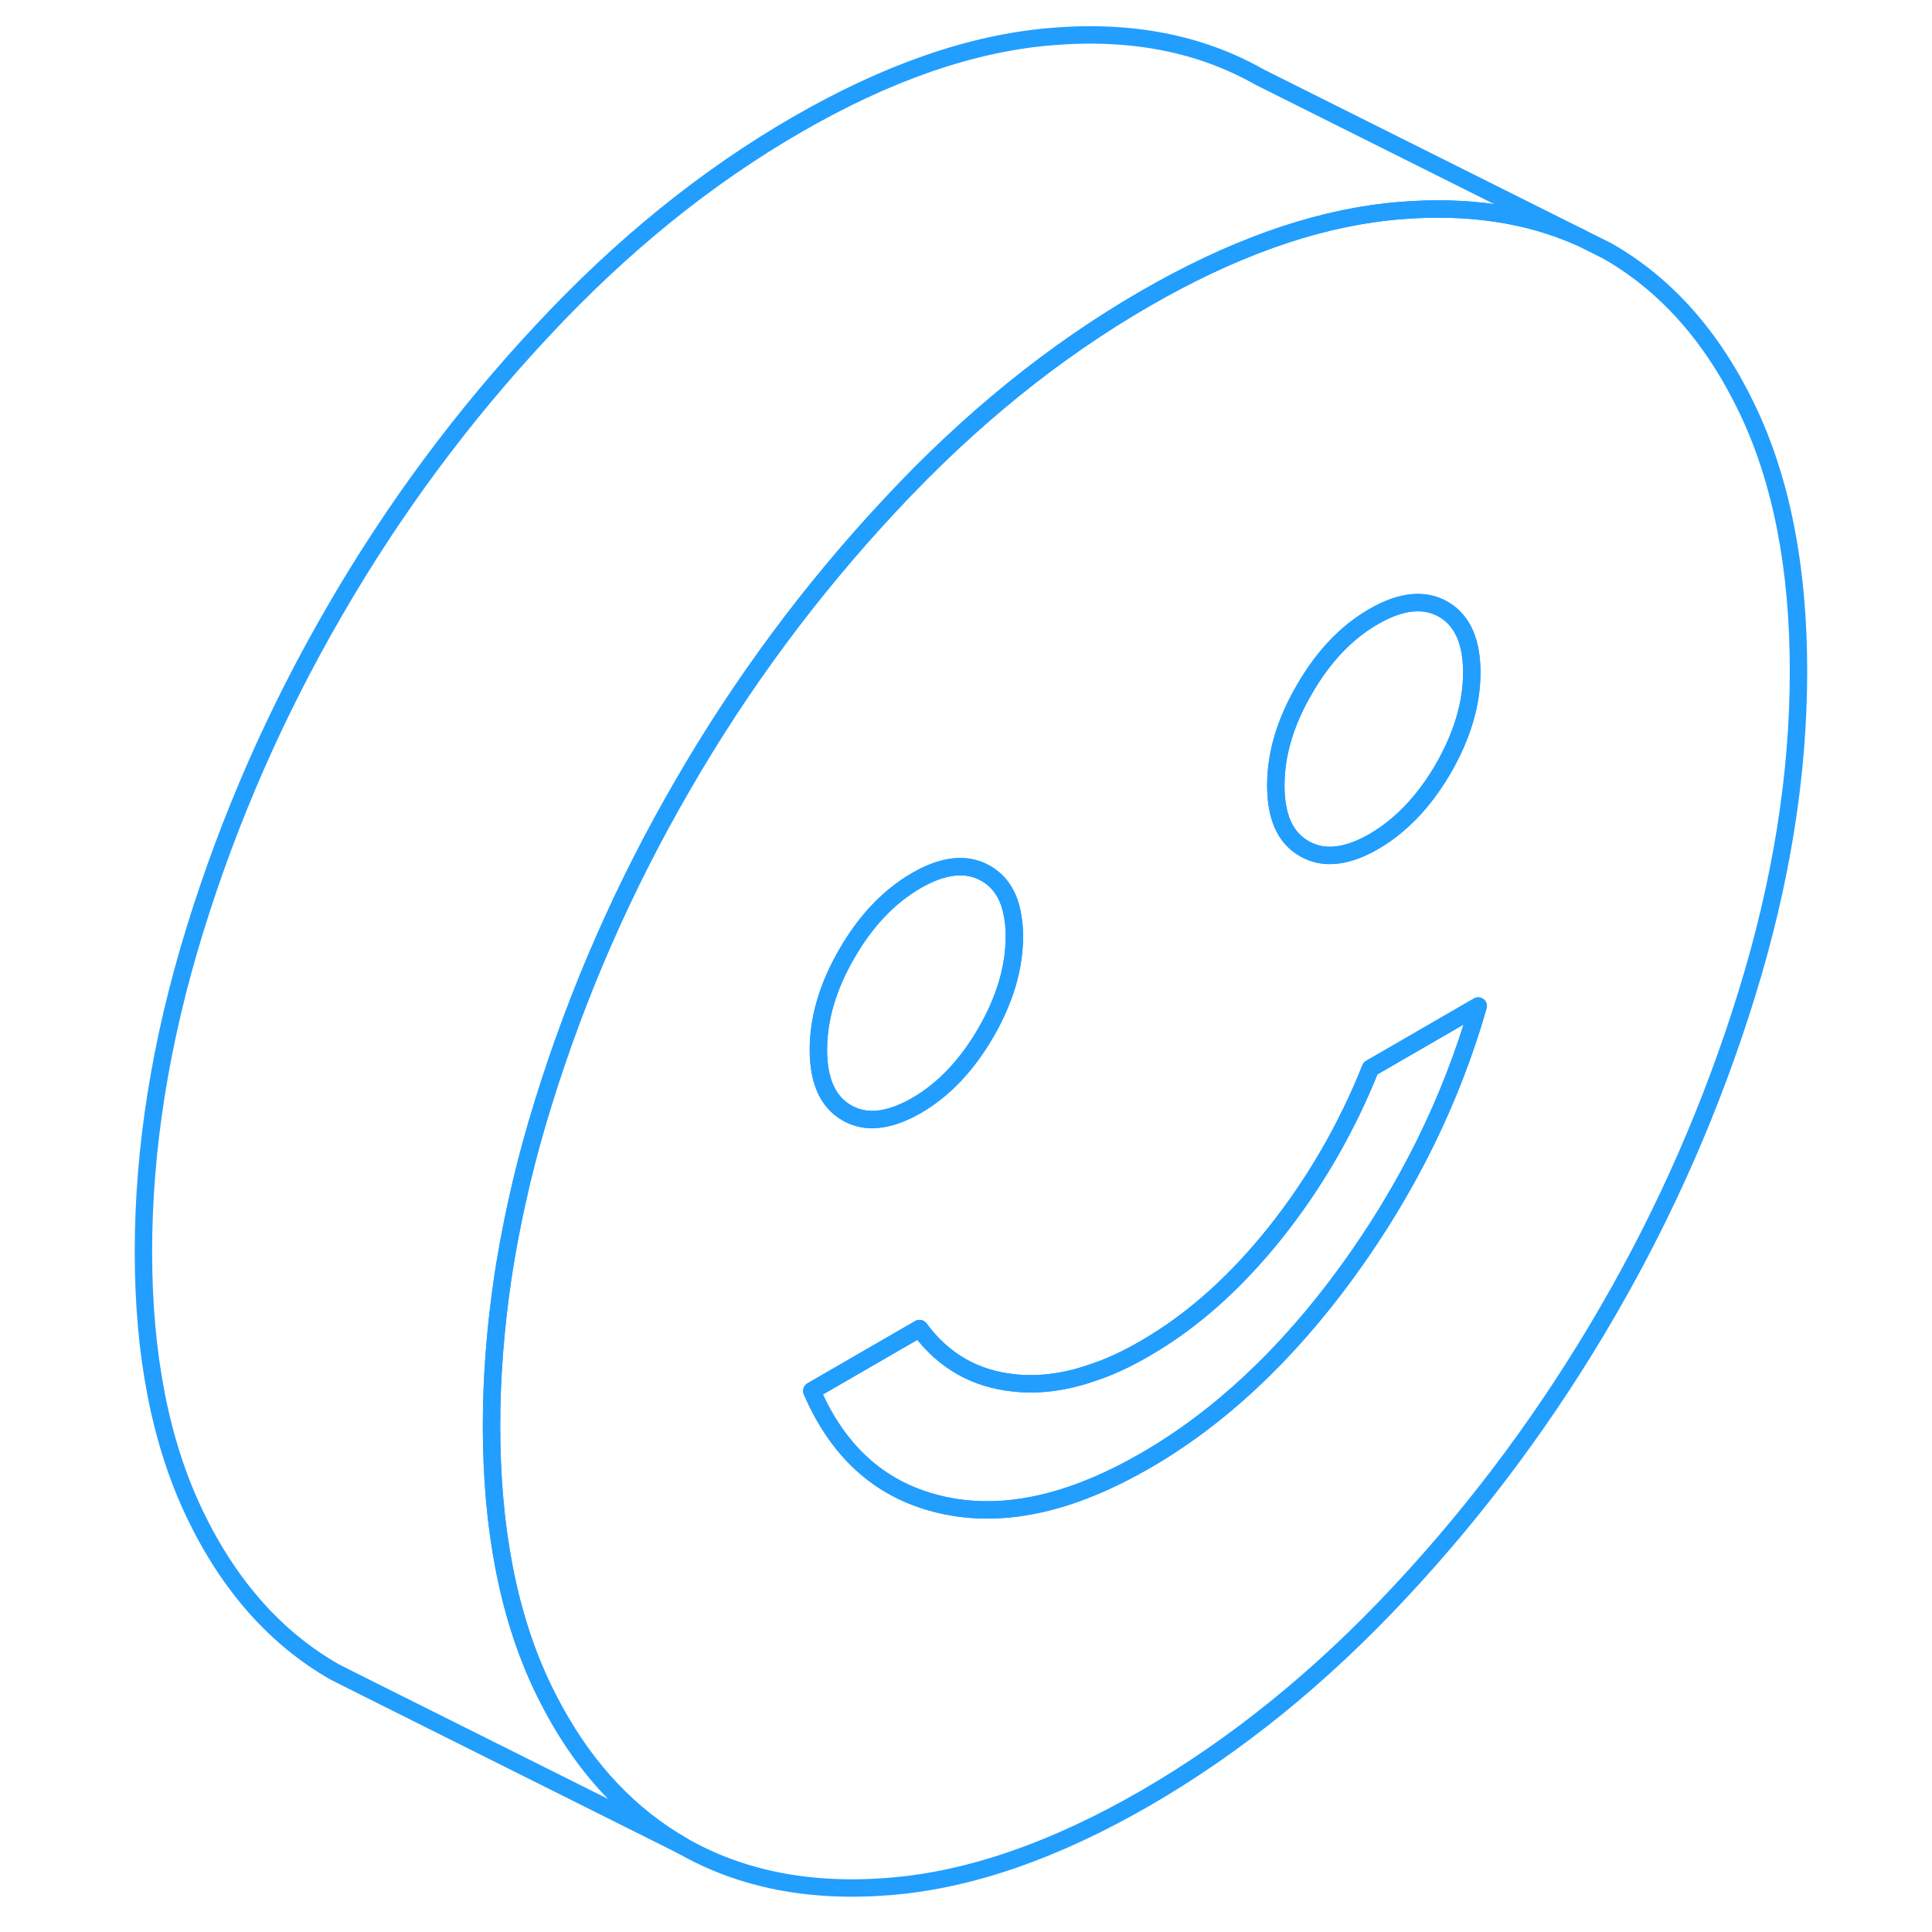 <svg width="48" height="48" viewBox="0 0 100 111" fill="none" xmlns="http://www.w3.org/2000/svg" stroke-width="1px" stroke-linecap="round" stroke-linejoin="round"><path d="M94.87 23.47C92.9 19.37 90.23 16.35 86.85 14.42L85.29 13.64C82.27 12.29 78.82 11.78 74.93 12.1C74.69 12.12 74.45 12.14 74.2 12.17C69.84 12.65 65.2 14.32 60.29 17.16C55.09 20.16 50.21 24.11 45.65 29.01C41.08 33.9 37.1 39.27 33.73 45.1C30.35 50.92 27.67 57.03 25.7 63.41C25.22 64.95 24.8 66.48 24.44 68C24.01 69.84 23.65 71.66 23.38 73.47C22.96 76.33 22.74 79.15 22.74 81.92C22.74 87.88 23.73 92.91 25.7 97.01C25.92 97.46 26.14 97.89 26.37 98.31C28.26 101.75 30.72 104.34 33.73 106.06C37.1 107.98 41.08 108.76 45.65 108.38C50.21 108.01 55.09 106.32 60.29 103.32C65.48 100.32 70.36 96.37 74.93 91.47C79.5 86.58 83.47 81.21 86.85 75.38C90.23 69.56 92.9 63.45 94.87 57.07C96.84 50.69 97.83 44.52 97.83 38.56C97.83 32.6 96.84 27.57 94.87 23.47ZM69.44 39.61C70.53 37.72 71.86 36.32 73.43 35.42C74.99 34.52 76.32 34.38 77.42 35C77.43 35.01 77.44 35.01 77.45 35.02C78.52 35.65 79.06 36.86 79.06 38.63C79.06 40.4 78.51 42.27 77.42 44.16C76.65 45.49 75.76 46.57 74.76 47.41C74.34 47.77 73.89 48.08 73.43 48.35C71.86 49.25 70.53 49.39 69.44 48.76C68.34 48.14 67.8 46.93 67.8 45.13C67.8 43.33 68.34 41.5 69.44 39.61ZM43.16 54.78C44.25 52.89 45.58 51.5 47.15 50.59C48.71 49.69 50.04 49.55 51.14 50.18C51.98 50.66 52.51 51.5 52.69 52.68C52.75 53.02 52.78 53.4 52.78 53.8C52.78 55.6 52.23 57.44 51.14 59.33C50.04 61.22 48.71 62.62 47.15 63.52C46.19 64.07 45.31 64.34 44.53 64.32C44.04 64.31 43.58 64.18 43.16 63.94C42.06 63.31 41.52 62.1 41.52 60.31C41.52 58.52 42.06 56.67 43.16 54.78ZM71.88 73.1C68.41 77.86 64.54 81.48 60.29 83.93C56.39 86.18 52.83 87.08 49.6 86.64C49.29 86.6 49 86.54 48.7 86.48C45.22 85.72 42.7 83.53 41.14 79.91L47.33 76.33C48.71 78.2 50.54 79.24 52.83 79.46C54.22 79.6 55.7 79.41 57.25 78.87C58.23 78.55 59.25 78.08 60.29 77.47C62.98 75.92 65.46 73.71 67.75 70.85C70.03 67.99 71.86 64.83 73.24 61.38L79.43 57.8C77.87 63.23 75.35 68.33 71.88 73.1Z" stroke="#229EFF" stroke-linejoin="round"/><path d="M52.78 53.8C52.78 55.6 52.23 57.44 51.14 59.33C50.04 61.22 48.71 62.62 47.15 63.52C46.19 64.07 45.31 64.34 44.53 64.32C44.04 64.31 43.58 64.18 43.16 63.94C42.06 63.31 41.52 62.1 41.52 60.31C41.52 58.52 42.06 56.67 43.16 54.78C44.25 52.89 45.58 51.5 47.15 50.59C48.71 49.69 50.04 49.55 51.14 50.18C51.98 50.66 52.51 51.5 52.69 52.68C52.75 53.02 52.78 53.4 52.78 53.8Z" stroke="#229EFF" stroke-linejoin="round"/><path d="M79.06 38.63C79.06 40.43 78.51 42.27 77.42 44.16C76.65 45.49 75.76 46.57 74.76 47.41C74.34 47.77 73.89 48.08 73.43 48.35C71.86 49.25 70.53 49.39 69.44 48.76C68.34 48.14 67.8 46.93 67.8 45.13C67.8 43.33 68.34 41.5 69.44 39.61C70.53 37.72 71.86 36.32 73.43 35.42C74.99 34.52 76.32 34.38 77.42 35C77.43 35.01 77.44 35.01 77.45 35.02C78.52 35.65 79.06 36.86 79.06 38.63Z" stroke="#229EFF" stroke-linejoin="round"/><path d="M79.43 57.8C77.87 63.23 75.35 68.33 71.88 73.1C68.41 77.86 64.54 81.48 60.29 83.93C56.39 86.18 52.83 87.08 49.6 86.64C49.29 86.6 49 86.54 48.7 86.48C45.22 85.72 42.7 83.53 41.14 79.91L47.33 76.33C48.71 78.2 50.54 79.24 52.83 79.46C54.22 79.6 55.7 79.41 57.25 78.87C58.23 78.55 59.25 78.08 60.29 77.47C62.98 75.92 65.46 73.71 67.75 70.85C70.03 67.99 71.86 64.83 73.24 61.38L79.43 57.8Z" stroke="#229EFF" stroke-linejoin="round"/><path d="M85.29 13.64C82.27 12.29 78.82 11.78 74.93 12.1C74.69 12.12 74.45 12.14 74.2 12.17C69.84 12.65 65.2 14.32 60.29 17.16C55.09 20.16 50.21 24.11 45.65 29.01C41.08 33.9 37.1 39.27 33.73 45.1C30.35 50.92 27.67 57.03 25.7 63.41C25.22 64.95 24.8 66.48 24.44 68C24.01 69.84 23.65 71.66 23.38 73.47C22.96 76.33 22.74 79.15 22.74 81.92C22.74 87.88 23.73 92.91 25.7 97.01C25.92 97.46 26.14 97.89 26.37 98.31C28.26 101.75 30.72 104.34 33.73 106.06L15.32 96.86L13.73 96.06C10.35 94.13 7.67 91.11 5.7 87.01C3.73 82.91 2.74 77.88 2.74 71.92C2.74 65.96 3.73 59.79 5.7 53.41C7.67 47.03 10.35 40.92 13.73 35.1C17.1 29.27 21.08 23.9 25.65 19.01C30.21 14.11 35.09 10.16 40.29 7.16C45.48 4.16 50.36 2.47 54.93 2.1C59.5 1.72 63.47 2.5 66.85 4.42L85.29 13.64Z" stroke="#229EFF" stroke-linejoin="round"/></svg>